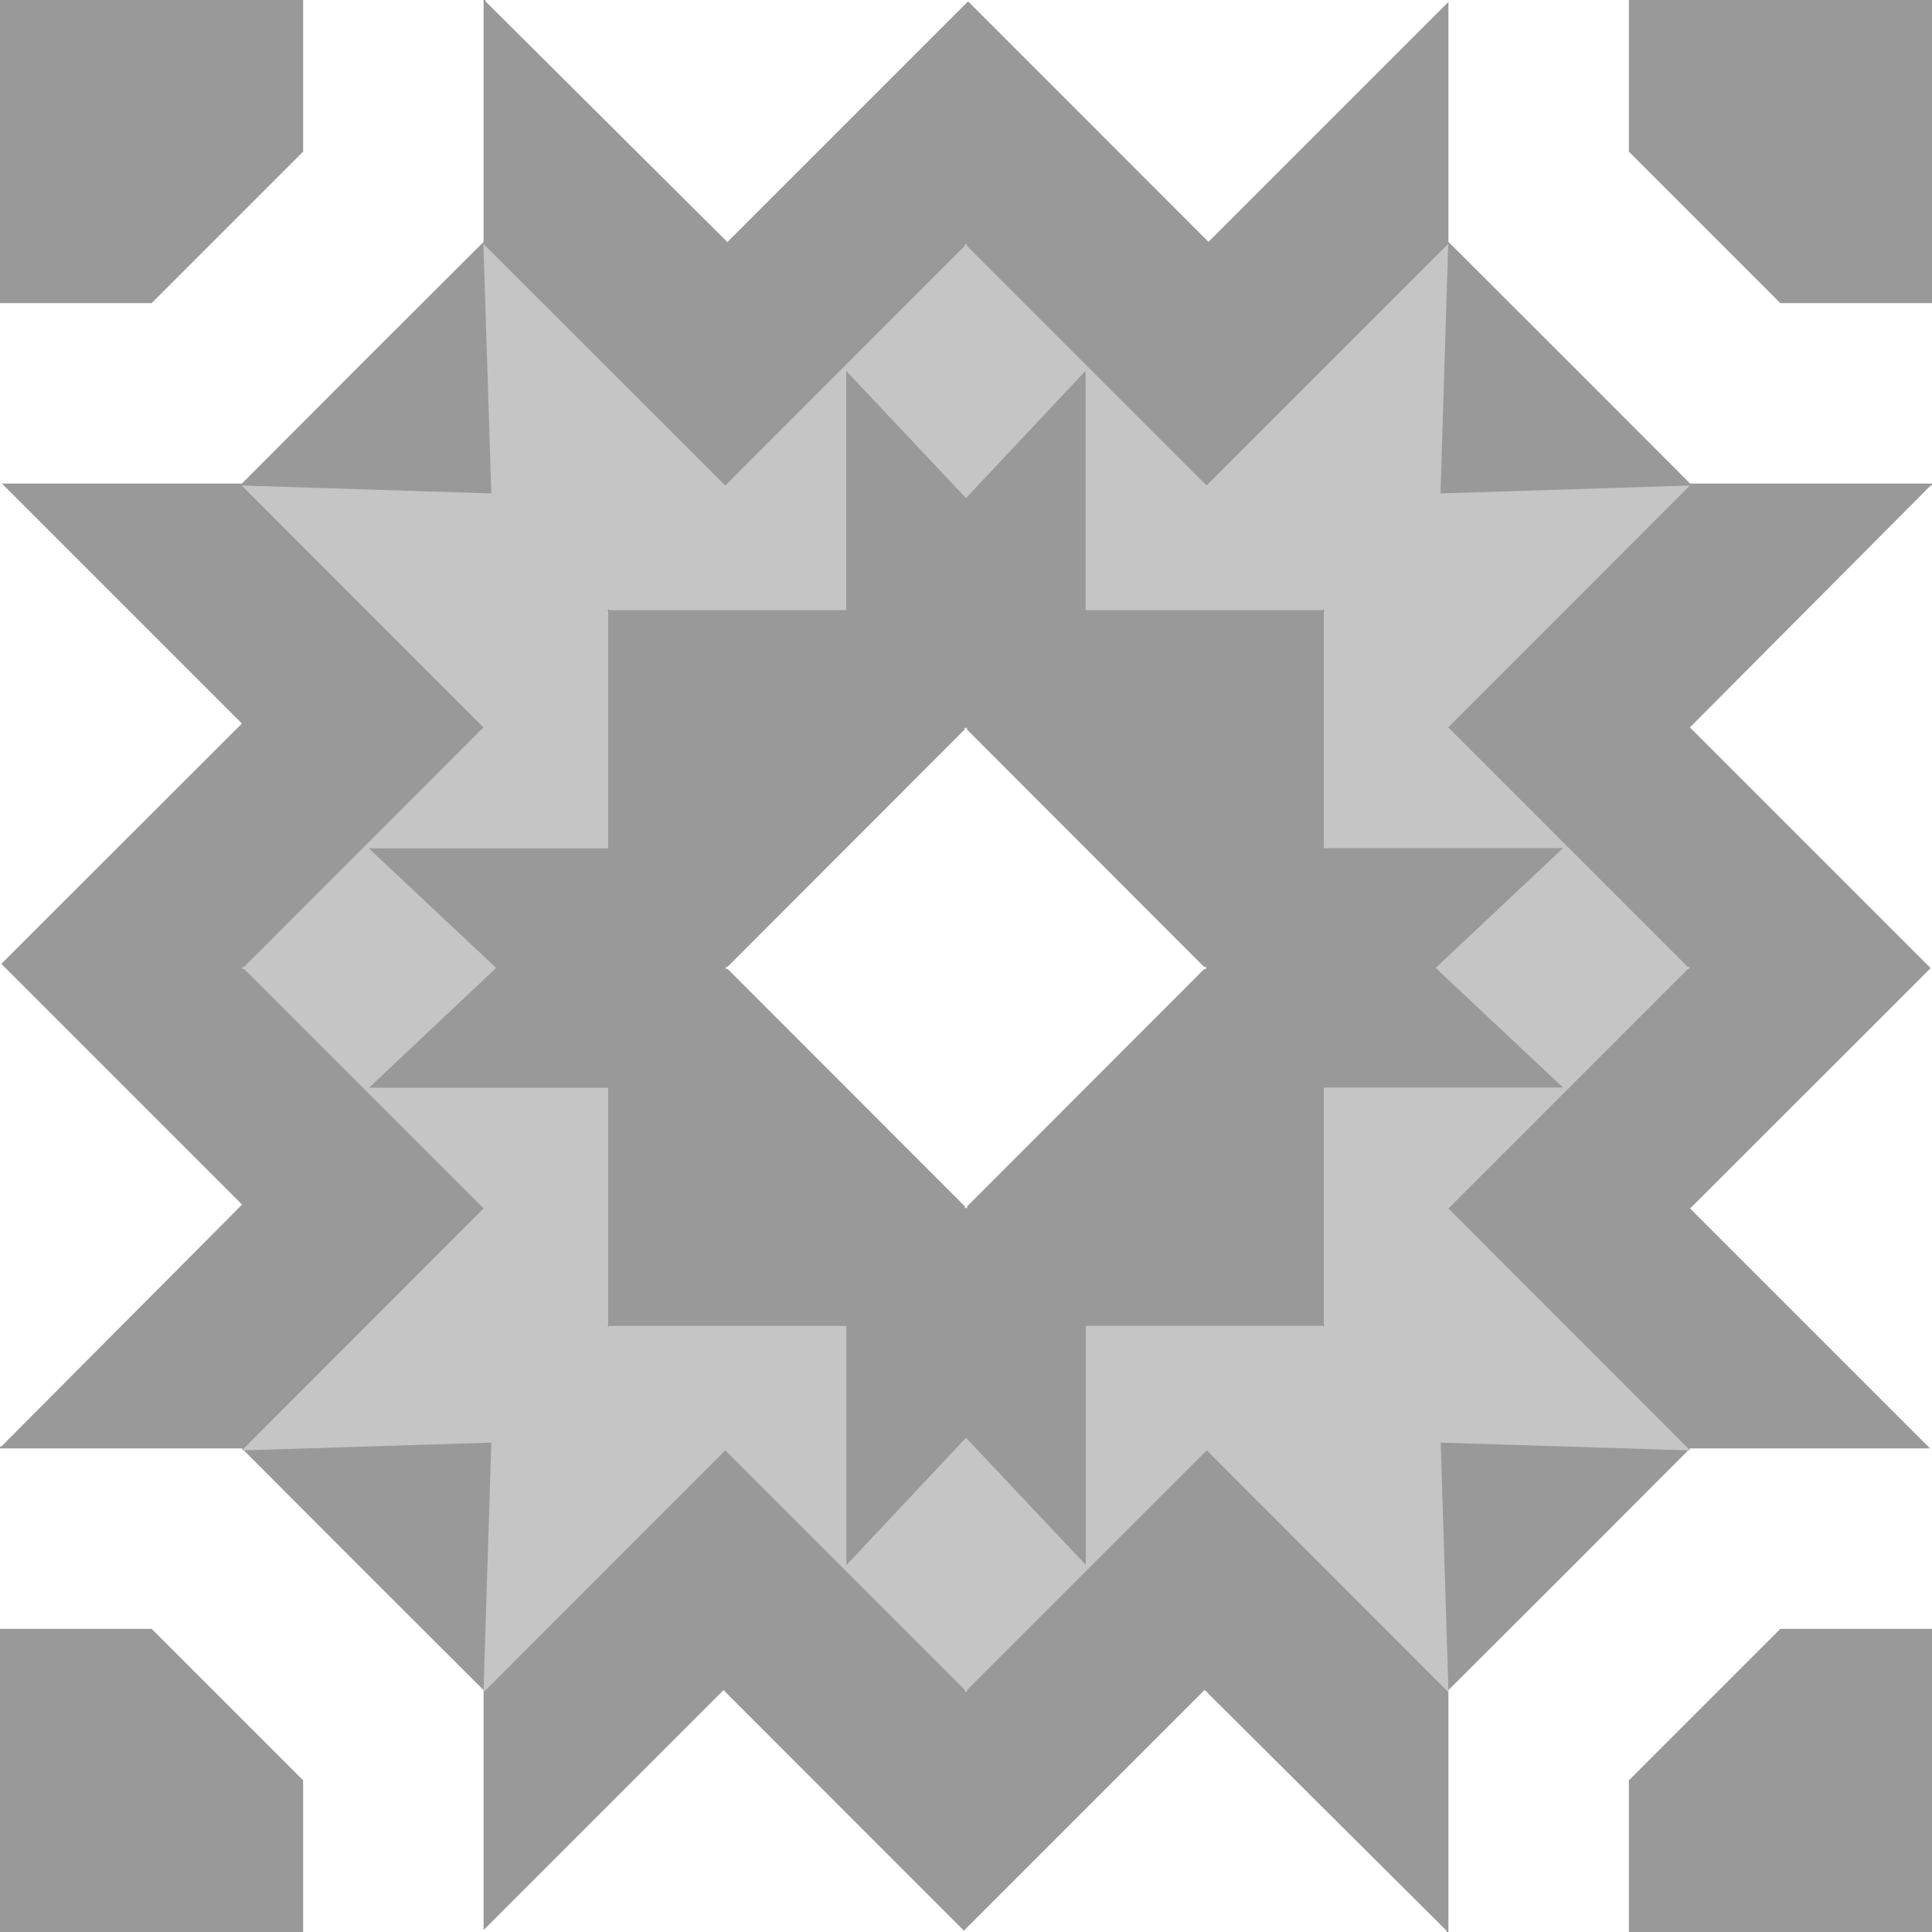 <?xml version="1.0" encoding="UTF-8"?><svg id="y" xmlns="http://www.w3.org/2000/svg" viewBox="0 0 100 100"><g id="z"><path d="M11.77,88.23l3.92,3.92v7.85H0v-15.69h7.85l3.92,3.92ZM15.69,7.85V0H0v15.69h7.85l7.84-7.84ZM84.31,0v7.85l7.84,7.84h7.85V0h-15.69ZM100,25.03v.1h-.07l-12.46,12.52,12.46,12.46-12.45,12.44,12.42,12.42h-12.42l-.05.05.05.05h-.1l-6.24,6.25-6.17,6.16v12.52h-.1v-.07l-12.52-12.46-12.46,12.46-12.44-12.45-12.42,12.42v-12.42l-6.17-6.16-6.24-6.25h-.1l.05-.05-.05-.05H0v-.1h.07l12.46-12.52L.07,49.89l12.45-12.44L.1,25.03h12.42l6.25-6.26,6.26-6.25V0h.1v.07l12.52,12.46L50.11.07l12.44,12.45L74.97.1v12.42l6.35,6.34,6.16,6.17h12.52ZM74.31,50.1l6.59-6.2h-12.38v-12.27l.06-.05h-.06v-.06l-.06.06h-12.27v-12.39l-6.19,6.59-6.19-6.59v12.39h-12.27l-.06-.06v.06h-.06l.06.06v12.27h-12.39l6.59,6.19-6.59,6.19h12.39v12.28l-.06.05h.06v.06l.06-.06h12.27v12.39l6.19-6.59,6.19,6.59v-12.39h12.27l.05.06v-.06h.07l-.07-.07v-12.26h12.39l-6.59-6.19ZM68.52,56.29v12.26s.06.07.06.07h-.07v.06l-.05-.06h-12.26v12.39s-6.2-6.59-6.2-6.59l-6.19,6.59v-12.38h-12.27s-.06.05-.06.05v-.06h-.06l.06-.05v-12.27h-12.39s6.59-6.2,6.59-6.2l-6.59-6.19h12.39v-12.27l-.06-.06h.06v-.06l.06.06h12.26v-12.39s6.2,6.59,6.2,6.59l6.19-6.59v12.39h12.27l.06-.06v.06h.06l-.06.05v12.27h12.38l-6.59,6.2,6.59,6.19h-12.38ZM62.39,50.1l.07-.06h-.14l-12.27-12.28v-.11l-.06.05-.06-.05v.11l-12.27,12.28h-.12l.06.06-.06.06h.13l12.27,12.28v.11l.06-.05.06.05v-.11l12.27-12.28h.12l-.06-.06ZM88.23,88.23l-3.92,3.92v7.85h15.69v-15.69h-7.85l-3.92,3.92Z" fill="#999"/></g><g id="aa"><path d="M74.97,62.55l12.39-12.39h.11l-.05-.05.06-.07h-.13l-12.39-12.39,12.51-12.52-12.91.41.4-12.92-12.51,12.51-12.4-12.4v-.11l-.06.06-.06-.06v.11l-12.39,12.4-12.52-12.51.41,12.92-12.92-.41,12.51,12.52-12.38,12.39h-.12l.06.06-.07.06h.13l12.39,12.39-12.46,12.47-.05.05h.1l12.81-.4-.4,12.81v.11l12.51-12.52,12.4,12.4v.12l.06-.06.06.06v-.12l12.4-12.4,12.51,12.52v-.11l-.4-12.81,12.81.4h.1l-.05-.05-12.46-12.47ZM68.58,68.62h-.07v.06l-.05-.06h-12.26v12.39s-6.2-6.59-6.2-6.59l-6.19,6.59v-12.38h-12.27s-.06.05-.06.05v-.06h-.06l.06-.05v-12.27h-12.39s6.59-6.2,6.59-6.2l-6.59-6.19h12.39v-12.27l-.06-.06h.06v-.06l.06.06h12.26v-12.39s6.2,6.59,6.2,6.59l6.19-6.59v12.39h12.27l.06-.06v.06h.06l-.06.05v12.27h12.38l-6.59,6.2,6.59,6.19h-12.38v12.26s.06.07.06.07Z" fill="#c5c5c5"/></g></svg>